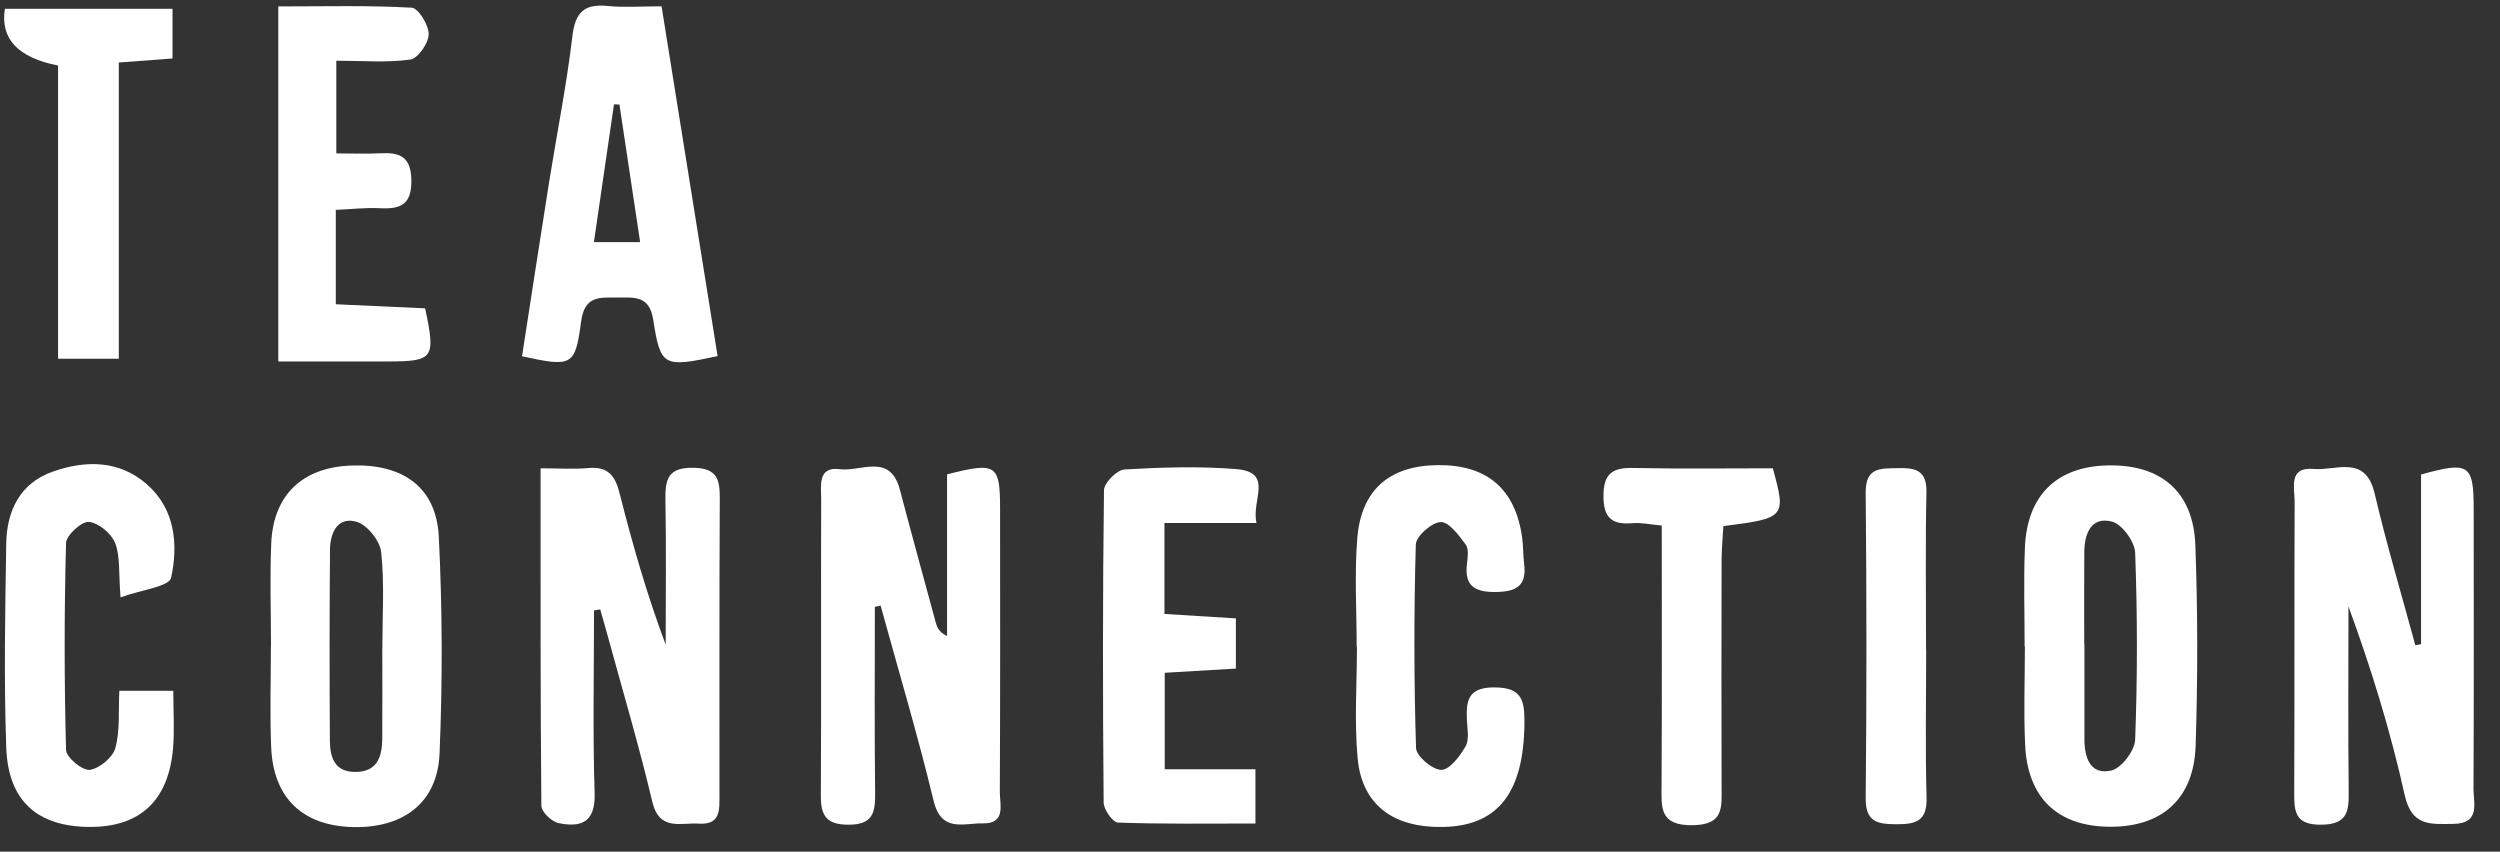 <svg width="91" height="31" viewBox="0 0 91 31" fill="none" xmlns="http://www.w3.org/2000/svg">
<rect x="0" y="0" width="91" height="31" fill="#333333" stroke="none"/>
<g clip-path="url(#clip0_2006_13592)">
<path d="M21.622 22.216C21.622 24.437 21.574 26.659 21.644 28.877C21.677 29.94 21.15 30.127 20.332 29.961C20.083 29.911 19.709 29.554 19.706 29.335C19.668 25.309 19.678 21.281 19.678 17.046C20.33 17.046 20.877 17.087 21.411 17.037C22.116 16.97 22.39 17.303 22.55 17.943C23.02 19.797 23.543 21.633 24.231 23.465C24.231 21.71 24.253 19.955 24.222 18.2C24.207 17.454 24.308 17.01 25.238 17.027C26.104 17.041 26.205 17.449 26.2 18.145C26.181 21.739 26.19 25.333 26.188 28.928C26.188 29.453 26.243 30.036 25.437 29.98C24.776 29.935 23.999 30.268 23.742 29.177C23.265 27.158 22.673 25.168 22.126 23.166C22.037 22.837 21.941 22.511 21.848 22.183C21.773 22.195 21.697 22.206 21.622 22.218V22.216Z" fill="white"/>
<path d="M88.126 23.451V17.272C89.872 16.788 90.04 16.9 90.042 18.516C90.044 21.912 90.052 25.307 90.035 28.703C90.032 29.24 90.301 29.981 89.289 29.99C88.474 29.997 87.786 30.086 87.531 28.942C87.016 26.621 86.316 24.343 85.484 22.075C85.484 24.329 85.467 26.583 85.493 28.834C85.503 29.571 85.419 30.012 84.486 30.019C83.505 30.026 83.508 29.506 83.51 28.806C83.525 25.29 83.51 21.775 83.525 18.26C83.525 17.759 83.285 16.986 84.218 17.07C85.019 17.145 86.1 16.529 86.436 17.96C86.872 19.816 87.419 21.646 87.918 23.487C87.989 23.475 88.059 23.463 88.131 23.449L88.126 23.451Z" fill="white"/>
<path d="M31.845 22.096C31.845 24.369 31.828 26.642 31.855 28.913C31.862 29.62 31.737 30.019 30.883 30.019C30.061 30.019 29.874 29.673 29.879 28.942C29.898 25.352 29.879 21.763 29.891 18.171C29.891 17.684 29.752 16.972 30.569 17.079C31.327 17.18 32.401 16.473 32.756 17.825C33.181 19.444 33.627 21.058 34.065 22.671C34.113 22.846 34.188 23.012 34.473 23.153V17.267C36.274 16.809 36.403 16.9 36.403 18.54C36.406 21.971 36.41 25.4 36.394 28.832C36.394 29.294 36.624 29.99 35.768 29.971C35.08 29.956 34.267 30.318 33.984 29.151C33.408 26.765 32.706 24.41 32.053 22.043C31.982 22.06 31.912 22.077 31.84 22.091L31.845 22.096Z" fill="white"/>
<path d="M73.696 23.532C73.696 22.336 73.658 21.139 73.706 19.945C73.782 18.032 74.857 16.986 76.713 16.941C78.653 16.895 79.842 17.893 79.911 19.849C80 22.278 80 24.715 79.921 27.144C79.856 29.103 78.669 30.124 76.744 30.093C74.885 30.064 73.806 29.038 73.715 27.12C73.658 25.926 73.706 24.729 73.706 23.532H73.701H73.696ZM75.868 23.449C75.868 23.449 75.871 23.449 75.873 23.449C75.873 24.602 75.871 25.758 75.873 26.911C75.873 27.58 76.087 28.225 76.856 28.045C77.223 27.959 77.705 27.326 77.72 26.925C77.804 24.66 77.804 22.386 77.72 20.12C77.705 19.715 77.238 19.075 76.871 18.984C76.108 18.794 75.873 19.434 75.868 20.104C75.859 21.218 75.866 22.334 75.866 23.449H75.868Z" fill="white"/>
<path d="M9.864 23.487C9.864 22.252 9.82 21.012 9.873 19.78C9.947 18.017 11.005 17.015 12.772 16.946C14.669 16.871 15.885 17.737 15.973 19.545C16.103 22.168 16.11 24.806 16 27.431C15.925 29.225 14.676 30.155 12.83 30.105C11.01 30.055 9.945 29.041 9.871 27.197C9.82 25.962 9.861 24.724 9.861 23.489L9.864 23.487ZM13.918 23.559C13.918 22.403 13.998 21.24 13.875 20.099C13.832 19.686 13.367 19.104 12.981 18.993C12.283 18.792 12.017 19.399 12.012 20.015C11.993 22.324 11.993 24.633 12.007 26.945C12.012 27.53 12.149 28.089 12.911 28.098C13.717 28.11 13.906 27.568 13.914 26.906C13.923 25.791 13.916 24.676 13.916 23.561L13.918 23.559Z" fill="white"/>
<path d="M26.119 12.963C24.155 13.382 24.042 13.351 23.778 11.642C23.642 10.754 23.095 10.829 22.486 10.831C21.838 10.831 21.275 10.747 21.15 11.716C20.939 13.339 20.81 13.361 19.002 12.968C19.328 10.862 19.652 8.745 19.987 6.632C20.27 4.86 20.625 3.095 20.836 1.314C20.939 0.434 21.277 0.132 22.129 0.218C22.716 0.278 23.316 0.23 24.081 0.23C24.769 4.522 25.445 8.747 26.121 12.963H26.119ZM22.548 3.805C22.481 3.803 22.416 3.8 22.349 3.798C22.107 5.455 21.867 7.112 21.618 8.814H23.301C23.037 7.066 22.793 5.436 22.548 3.808V3.805Z" fill="white"/>
<path d="M49.383 23.535C49.383 22.221 49.299 20.899 49.405 19.593C49.548 17.825 50.58 16.952 52.32 16.931C54.124 16.909 55.157 17.787 55.407 19.571C55.45 19.885 55.438 20.209 55.478 20.523C55.581 21.333 55.184 21.542 54.438 21.549C53.682 21.554 53.301 21.331 53.397 20.525C53.423 20.29 53.471 19.983 53.354 19.825C53.105 19.489 52.745 18.995 52.443 19.003C52.119 19.012 51.544 19.516 51.536 19.818C51.464 22.288 51.467 24.762 51.544 27.23C51.553 27.525 52.143 28.023 52.464 28.023C52.766 28.023 53.138 27.527 53.344 27.172C53.486 26.928 53.414 26.549 53.397 26.232C53.361 25.525 53.419 25.024 54.38 25.021C55.33 25.021 55.493 25.415 55.49 26.244C55.486 28.983 54.431 30.222 52.114 30.093C50.56 30.006 49.558 29.17 49.417 27.594C49.294 26.251 49.393 24.887 49.393 23.535C49.39 23.535 49.388 23.535 49.385 23.535H49.383Z" fill="white"/>
<path d="M4.387 21.738C4.315 20.846 4.382 20.256 4.191 19.765C4.054 19.417 3.584 19.029 3.234 18.998C2.97 18.974 2.414 19.482 2.404 19.765C2.337 22.276 2.337 24.788 2.404 27.299C2.411 27.568 2.996 28.054 3.263 28.023C3.615 27.978 4.102 27.575 4.198 27.232C4.373 26.601 4.306 25.904 4.344 25.146H6.308C6.308 25.904 6.356 26.577 6.298 27.244C6.135 29.138 5.102 30.1 3.289 30.1C1.373 30.1 0.294 29.169 0.227 27.203C0.14 24.733 0.188 22.259 0.227 19.789C0.246 18.59 0.728 17.581 1.937 17.161C3.116 16.751 4.325 16.746 5.33 17.614C6.377 18.52 6.492 19.813 6.229 21.029C6.159 21.355 5.13 21.472 4.39 21.743L4.387 21.738Z" fill="white"/>
<path d="M42.396 28.002H45.698V29.976C44.005 29.976 42.348 30 40.696 29.942C40.504 29.935 40.175 29.47 40.173 29.213C40.139 25.422 40.137 21.631 40.185 17.842C40.187 17.576 40.657 17.106 40.928 17.089C42.281 17.01 43.645 16.967 44.995 17.075C46.391 17.185 45.53 18.228 45.739 19.037H42.386V22.348C43.259 22.401 44.077 22.451 44.986 22.509V24.336C44.098 24.389 43.281 24.437 42.396 24.489V28.005V28.002Z" fill="white"/>
<path d="M10.134 0.234C11.808 0.234 13.4 0.191 14.986 0.28C15.225 0.294 15.609 0.911 15.604 1.246C15.599 1.57 15.216 2.126 14.938 2.167C14.084 2.289 13.201 2.21 12.242 2.21V5.584C12.827 5.584 13.338 5.606 13.849 5.579C14.547 5.543 14.957 5.694 14.973 6.548C14.993 7.462 14.566 7.62 13.81 7.579C13.305 7.553 12.796 7.615 12.223 7.639V11.075C13.326 11.126 14.415 11.176 15.475 11.224C15.863 13.041 15.784 13.152 14.146 13.157C12.837 13.161 11.528 13.157 10.13 13.157V0.234H10.134Z" fill="white"/>
<path d="M60.491 19.13C60.04 19.089 59.728 19.017 59.424 19.044C58.666 19.108 58.361 18.845 58.366 18.037C58.371 17.219 58.712 17.02 59.45 17.034C61.155 17.07 62.862 17.046 64.531 17.046C65.02 18.828 64.992 18.861 62.73 19.151C62.709 19.549 62.668 19.972 62.666 20.396C62.661 23.149 62.656 25.899 62.666 28.652C62.668 29.402 62.747 30.023 61.606 30.038C60.404 30.052 60.476 29.4 60.481 28.597C60.498 25.489 60.488 22.379 60.488 19.132L60.491 19.13Z" fill="white"/>
<path d="M2.114 13.056V2.385C0.651 2.099 0.006 1.411 0.178 0.321H6.279V2.129C5.658 2.174 5.073 2.217 4.324 2.275V13.058H2.114V13.056Z" fill="white"/>
<path d="M70.113 23.654C70.113 25.448 70.077 27.242 70.127 29.033C70.151 29.894 69.731 30.006 69.029 30.002C68.343 29.999 67.904 29.927 67.911 29.052C67.947 25.347 67.947 21.64 67.911 17.936C67.902 17.008 68.441 17.053 69.07 17.041C69.703 17.027 70.139 17.096 70.122 17.919C70.081 19.83 70.11 21.743 70.108 23.657L70.113 23.654Z" fill="white"/>
</g>
<defs>
<clipPath id="clip0_2006_13592">
<rect width="90" height="29.902" fill="white" transform="translate(0.063 0.203)"/>
</clipPath>
</defs>
</svg>
